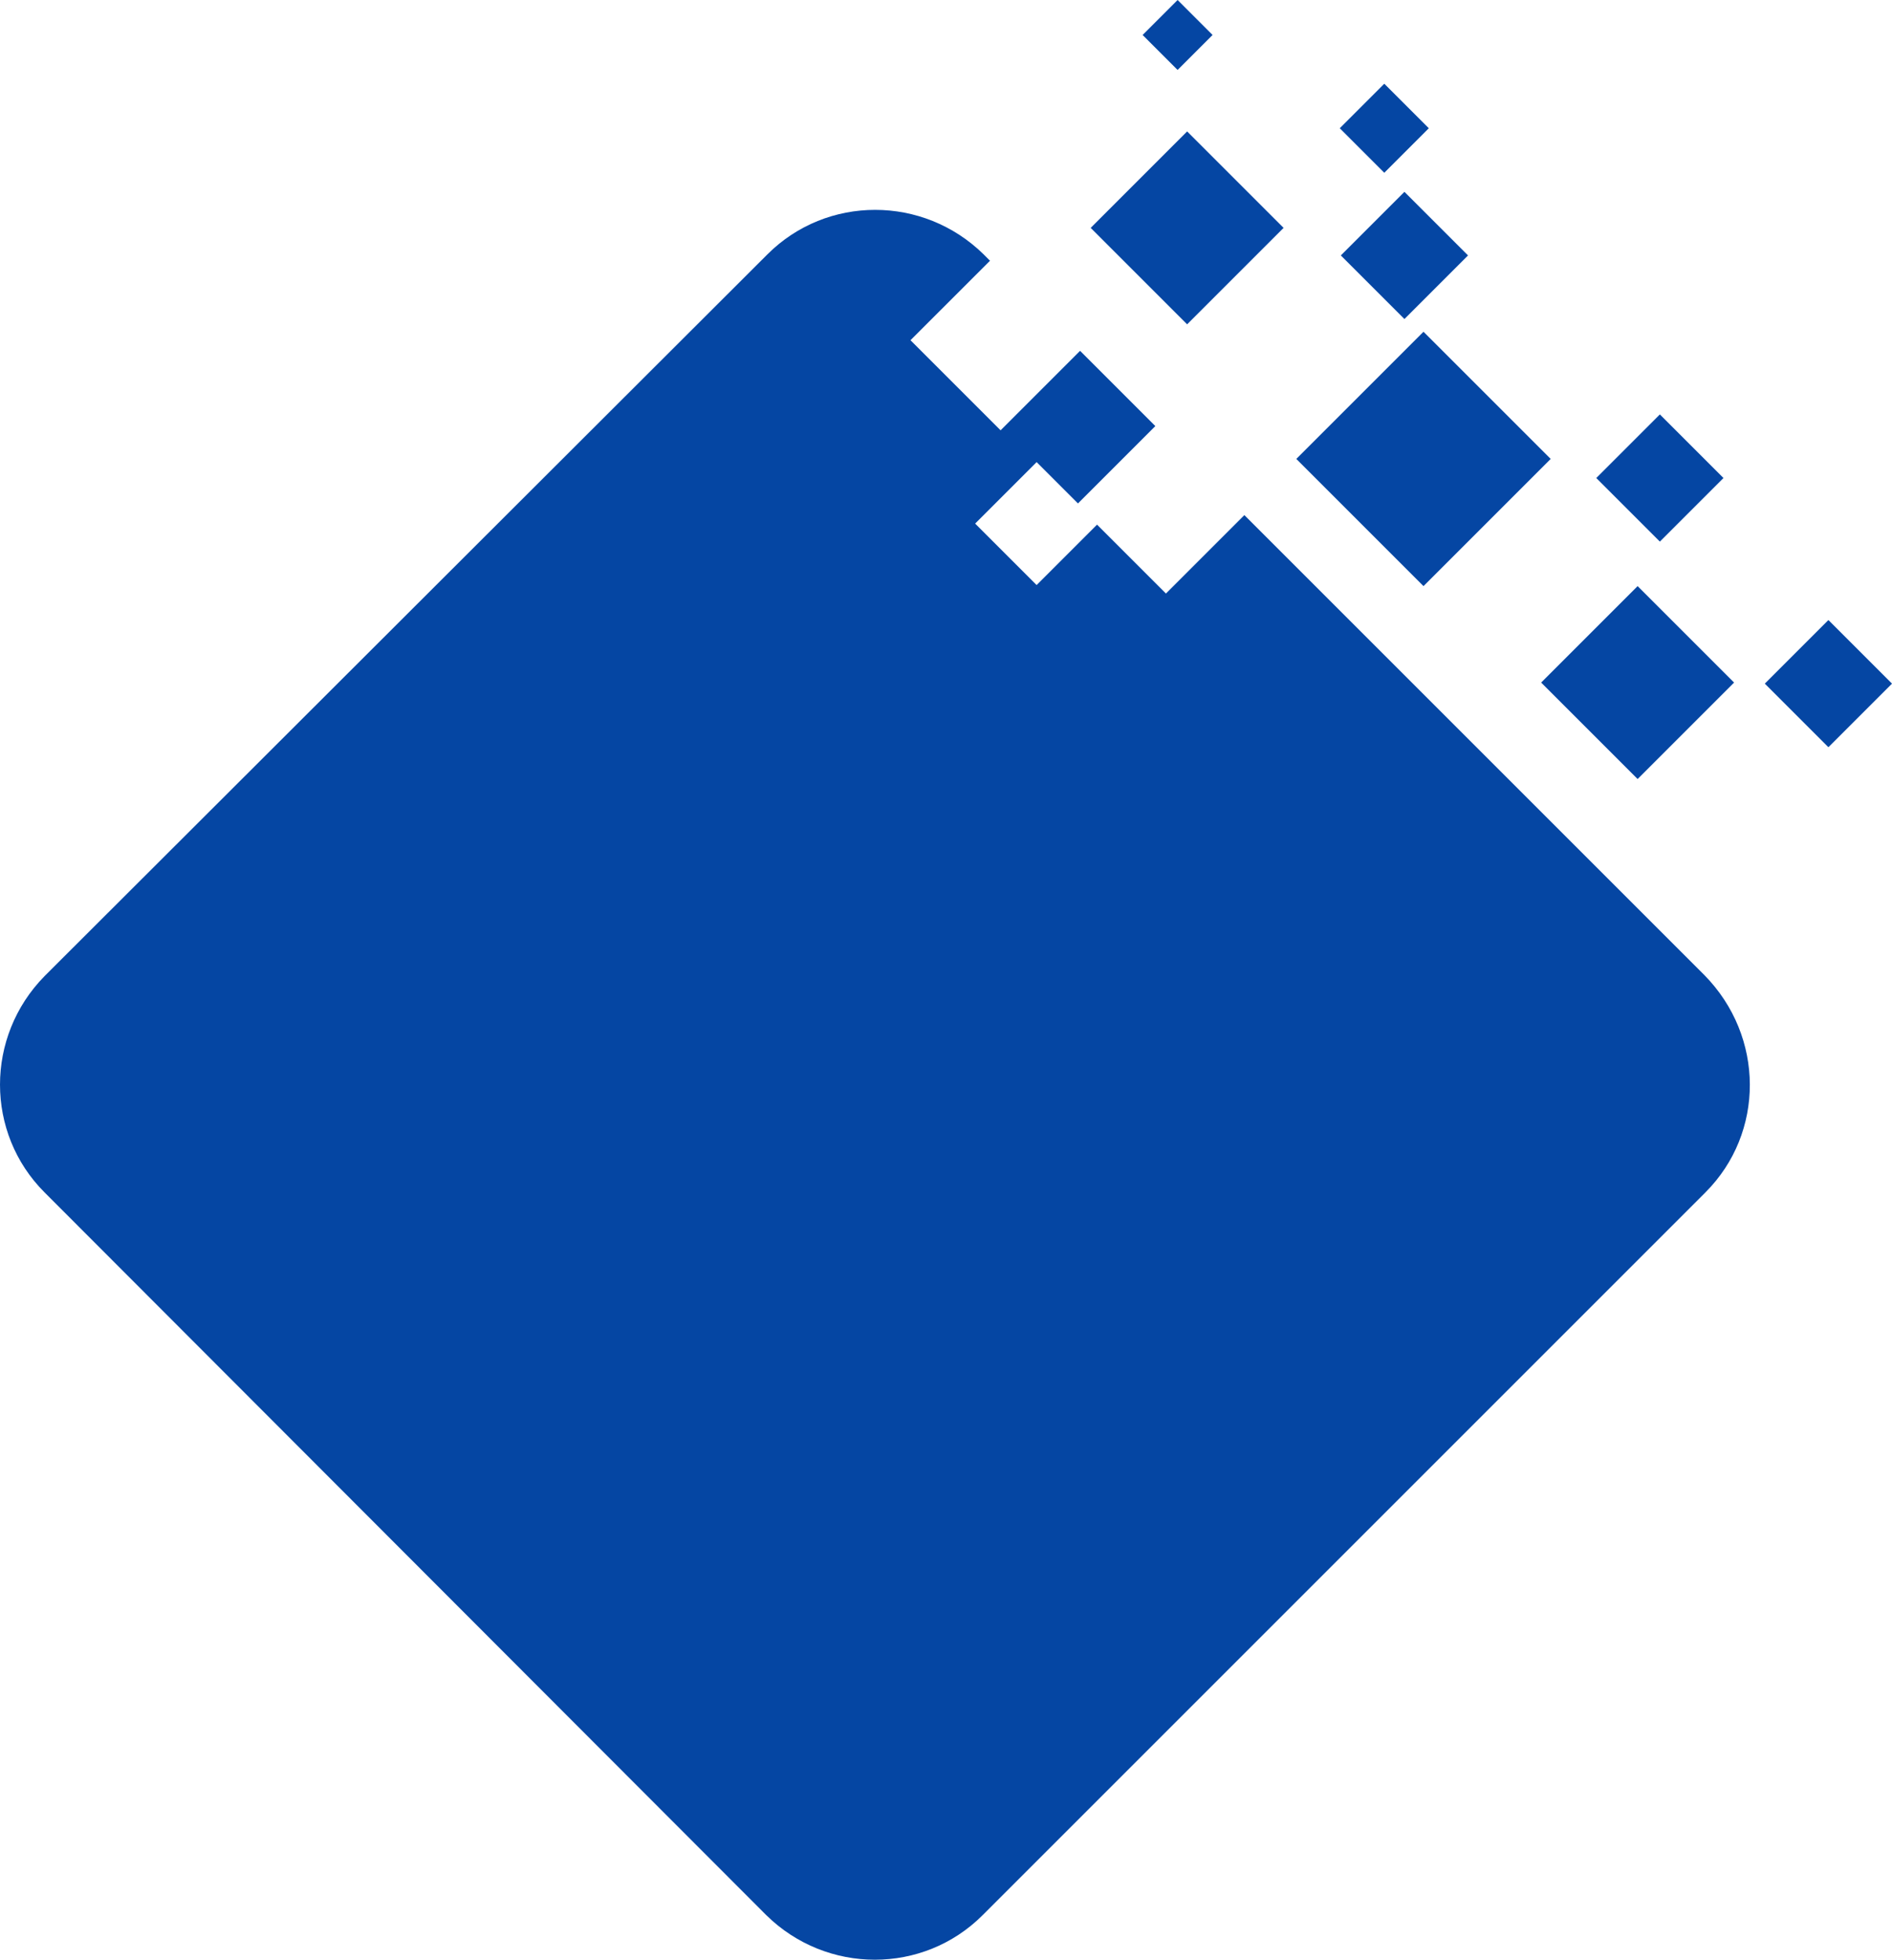 <svg version="1.1" id="图层_1" x="0px" y="0px" width="482.693px" height="500px" viewBox="0 0 482.693 500" enable-background="new 0 0 482.693 500" xml:space="preserve" xmlns:xml="http://www.w3.org/XML/1998/namespace" xmlns="http://www.w3.org/2000/svg" xmlns:xlink="http://www.w3.org/1999/xlink">
  <path fill="#0546A3" d="M435.1,304.219L250.677,488.643c-15.144,15.145-39.752,15.145-55.166,0L11.358,304.219
	c-15.143-15.144-15.143-39.752,0-55.165L195.782,64.9c15.143-15.143,39.751-15.143,55.166,0l1.623,1.623l-20.283,20.281
	l22.985,22.985l20.281-20.281l19.2,19.2l-19.74,19.74l-10.546-10.546l-15.685,15.685l15.685,15.684l15.413-15.414l17.577,17.577
	l20.011-20.011L434.83,248.784C450.243,264.467,450.243,289.075,435.1,304.219z M363.169,84.64l-32.449,32.45l32.449,32.45
	l32.45-32.45L363.169,84.64z M302.866,33.532L278.259,58.14l24.606,24.608l24.608-24.608L302.866,33.532z M417.793,149.54
	l-24.607,24.608l24.607,24.607l24.607-24.607L417.793,149.54z M466.469,158.193l-16.226,16.225l16.226,16.225l16.225-16.225
	L466.469,158.193z M423.472,105.733l-16.225,16.225l16.225,16.225l16.226-16.225L423.472,105.733z M358.302,48.945L342.077,65.17
	l16.225,16.225l16.225-16.225L358.302,48.945z M353.164,21.363L341.807,32.72l11.357,11.358l11.356-11.358L353.164,21.363z
	 M300.433,0l-8.924,8.924l8.924,8.924l8.924-8.924L300.433,0z" class="color c1"/>
</svg>